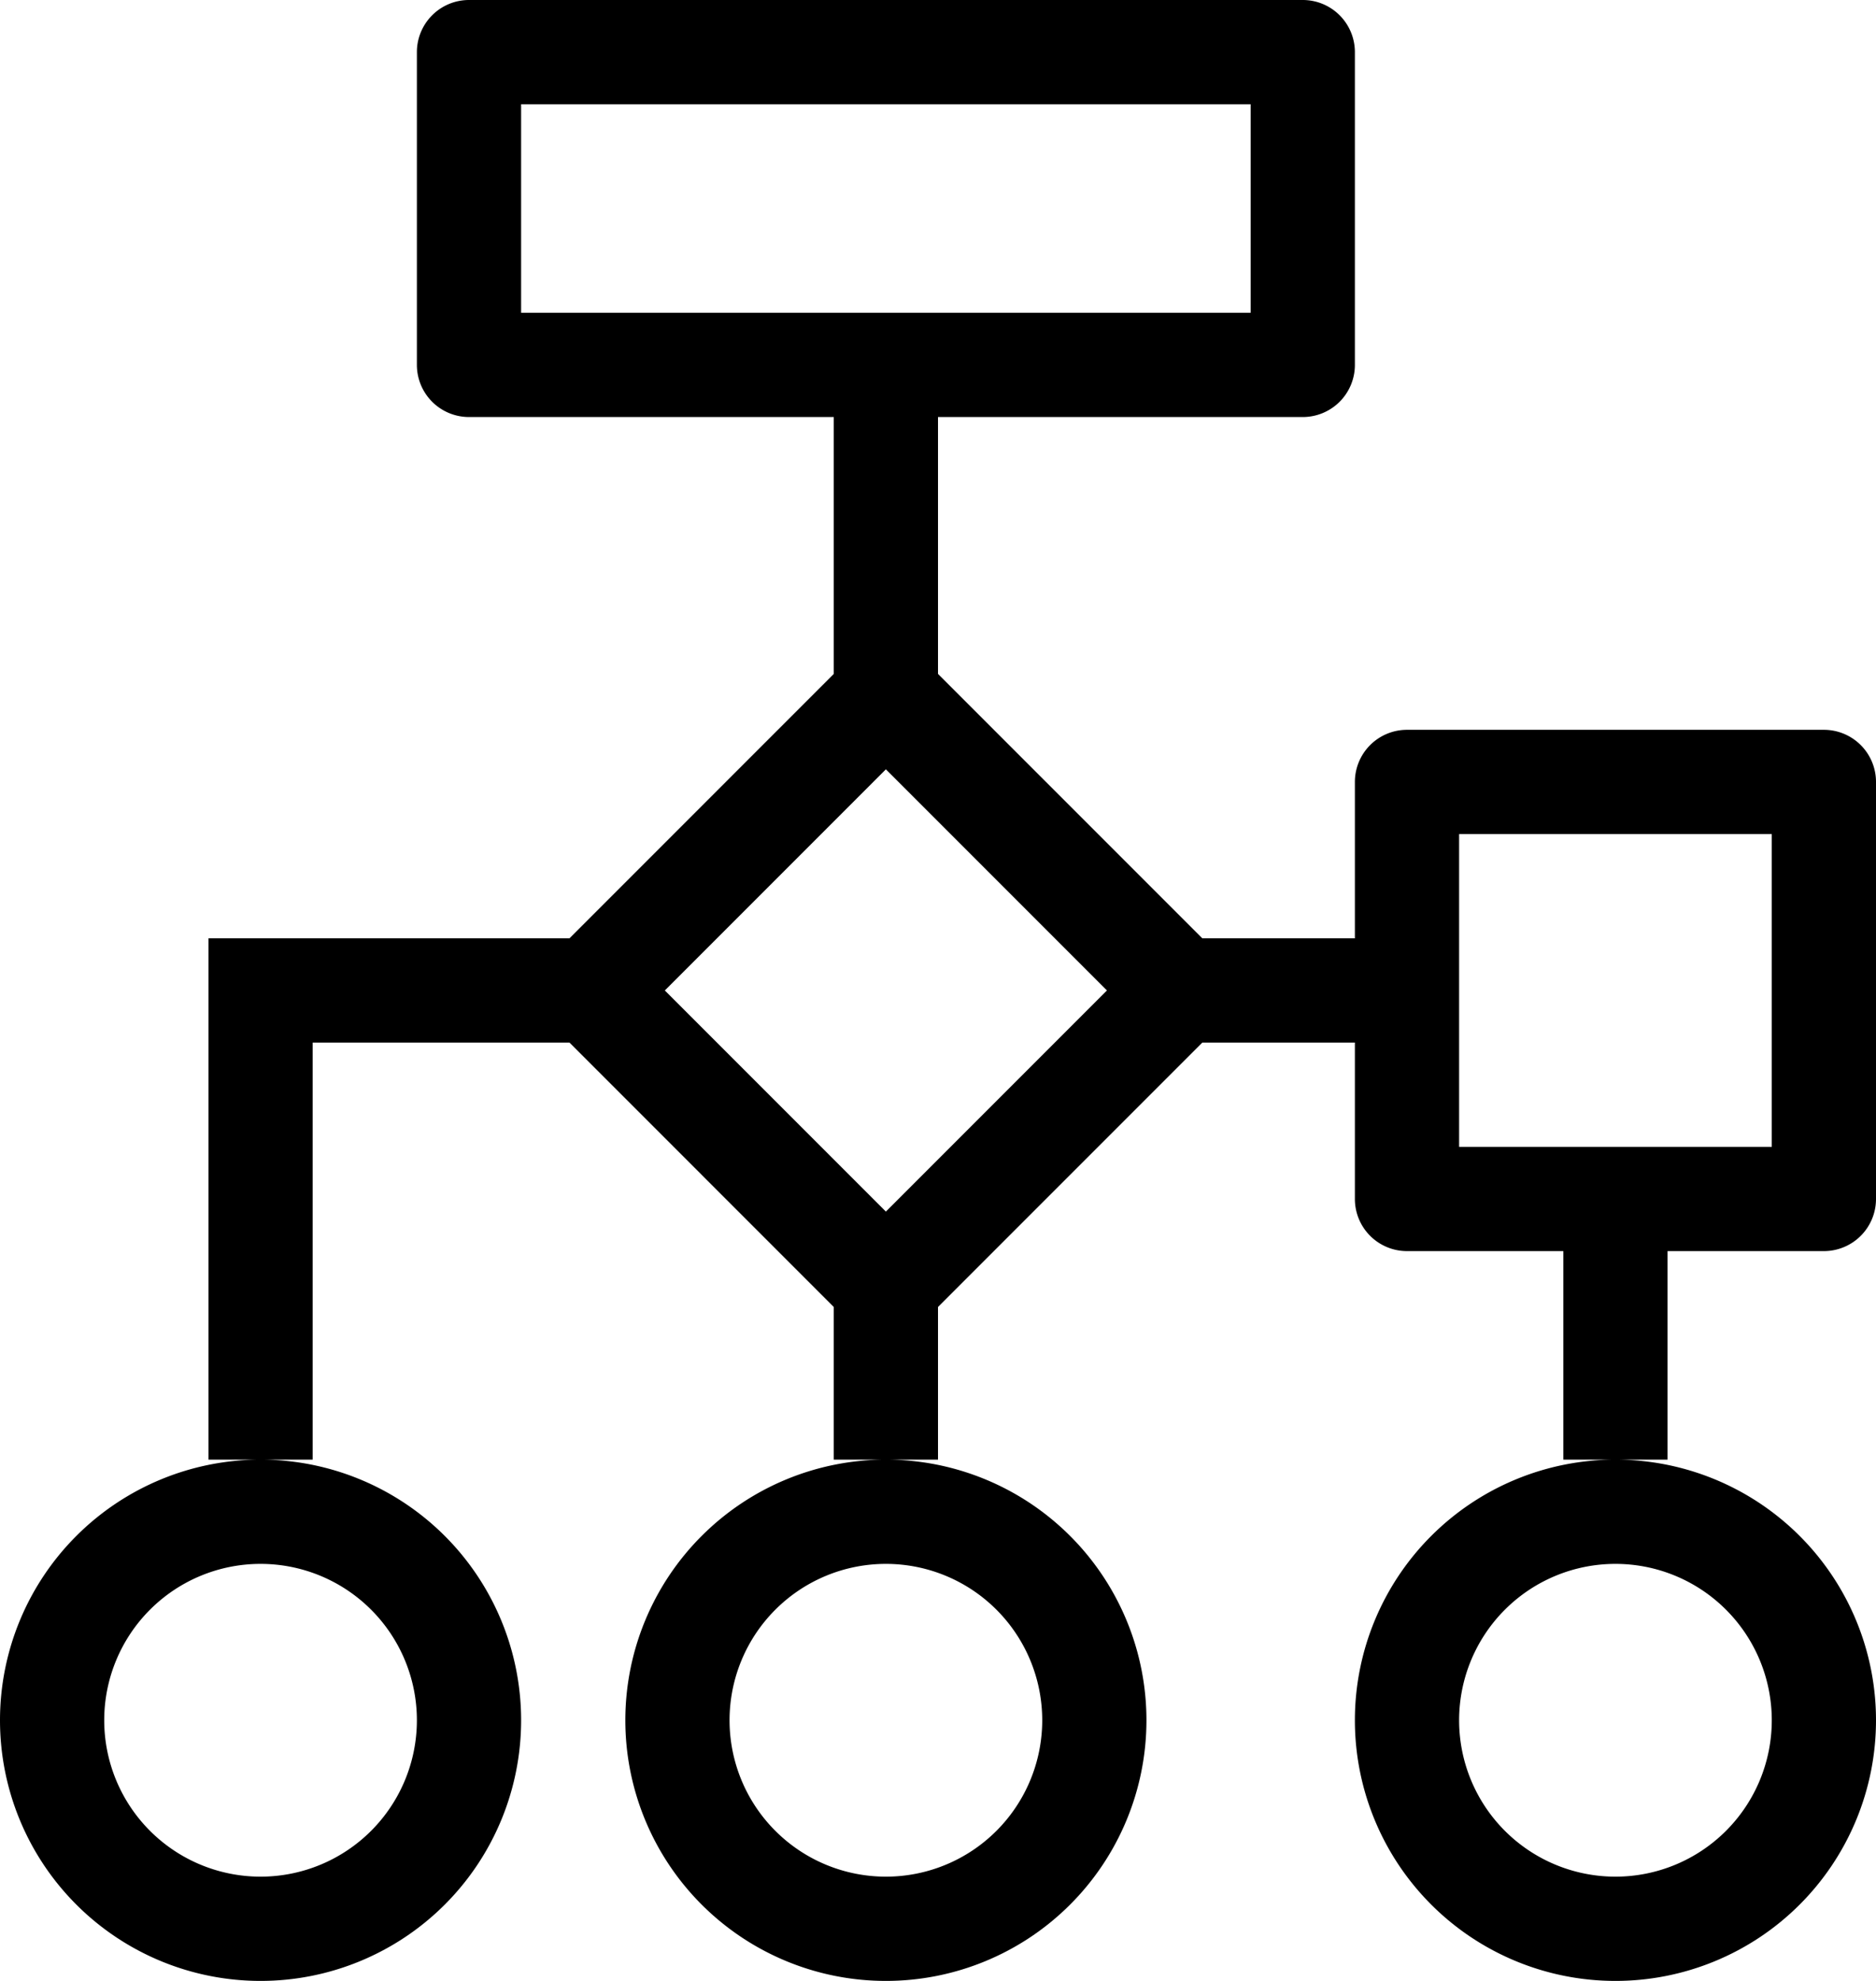 <svg xmlns="http://www.w3.org/2000/svg" width="18" height="19" viewBox="0 0 18 19">
<defs>
    <style>
      .cls-1 {
        fill-rule: evenodd;
      }
    </style>
  </defs>
  <path class="cls-1" d="M221.5,120H220v2h-1v-2h-1.5a0.5,0.5,0,0,1-.5-0.5V118h-1.464L213,120.536V122h-1v-1.464L209.464,118H207v4h-1v-5h3.464L212,114.464V112h-3.5a0.5,0.5,0,0,1-.5-0.5v-3a0.5,0.5,0,0,1,.5-0.5h8a0.5,0.5,0,0,1,.5.5v3a0.5,0.5,0,0,1-.5.5H213v2.464L215.536,117H217v-1.5a0.5,0.5,0,0,1,.5-0.5h4a0.5,0.5,0,0,1,.5.5v4A0.5,0.5,0,0,1,221.5,120Zm-5.5-9v-2h-7v2h7Zm-3.5,4.379-2.121,2.121,2.121,2.121,2.121-2.121ZM221,116h-3v3h3v-3Zm1,8.5a2.5,2.5,0,1,1-2.5-2.5A2.5,2.5,0,0,1,222,124.5Zm-2.5-1.5a1.5,1.5,0,1,0,1.5,1.5A1.5,1.5,0,0,0,219.5,123Zm-4.5,1.5a2.5,2.5,0,1,1-2.5-2.5A2.5,2.5,0,0,1,215,124.5Zm-2.5-1.5a1.5,1.5,0,1,0,1.5,1.5A1.5,1.5,0,0,0,212.5,123Zm-3.5,1.5a2.5,2.5,0,1,1-2.5-2.5A2.5,2.5,0,0,1,209,124.5Zm-2.5-1.5a1.5,1.5,0,1,0,1.5,1.5A1.5,1.5,0,0,0,206.5,123Z" transform="translate(-204 -108)"/>
</svg>

